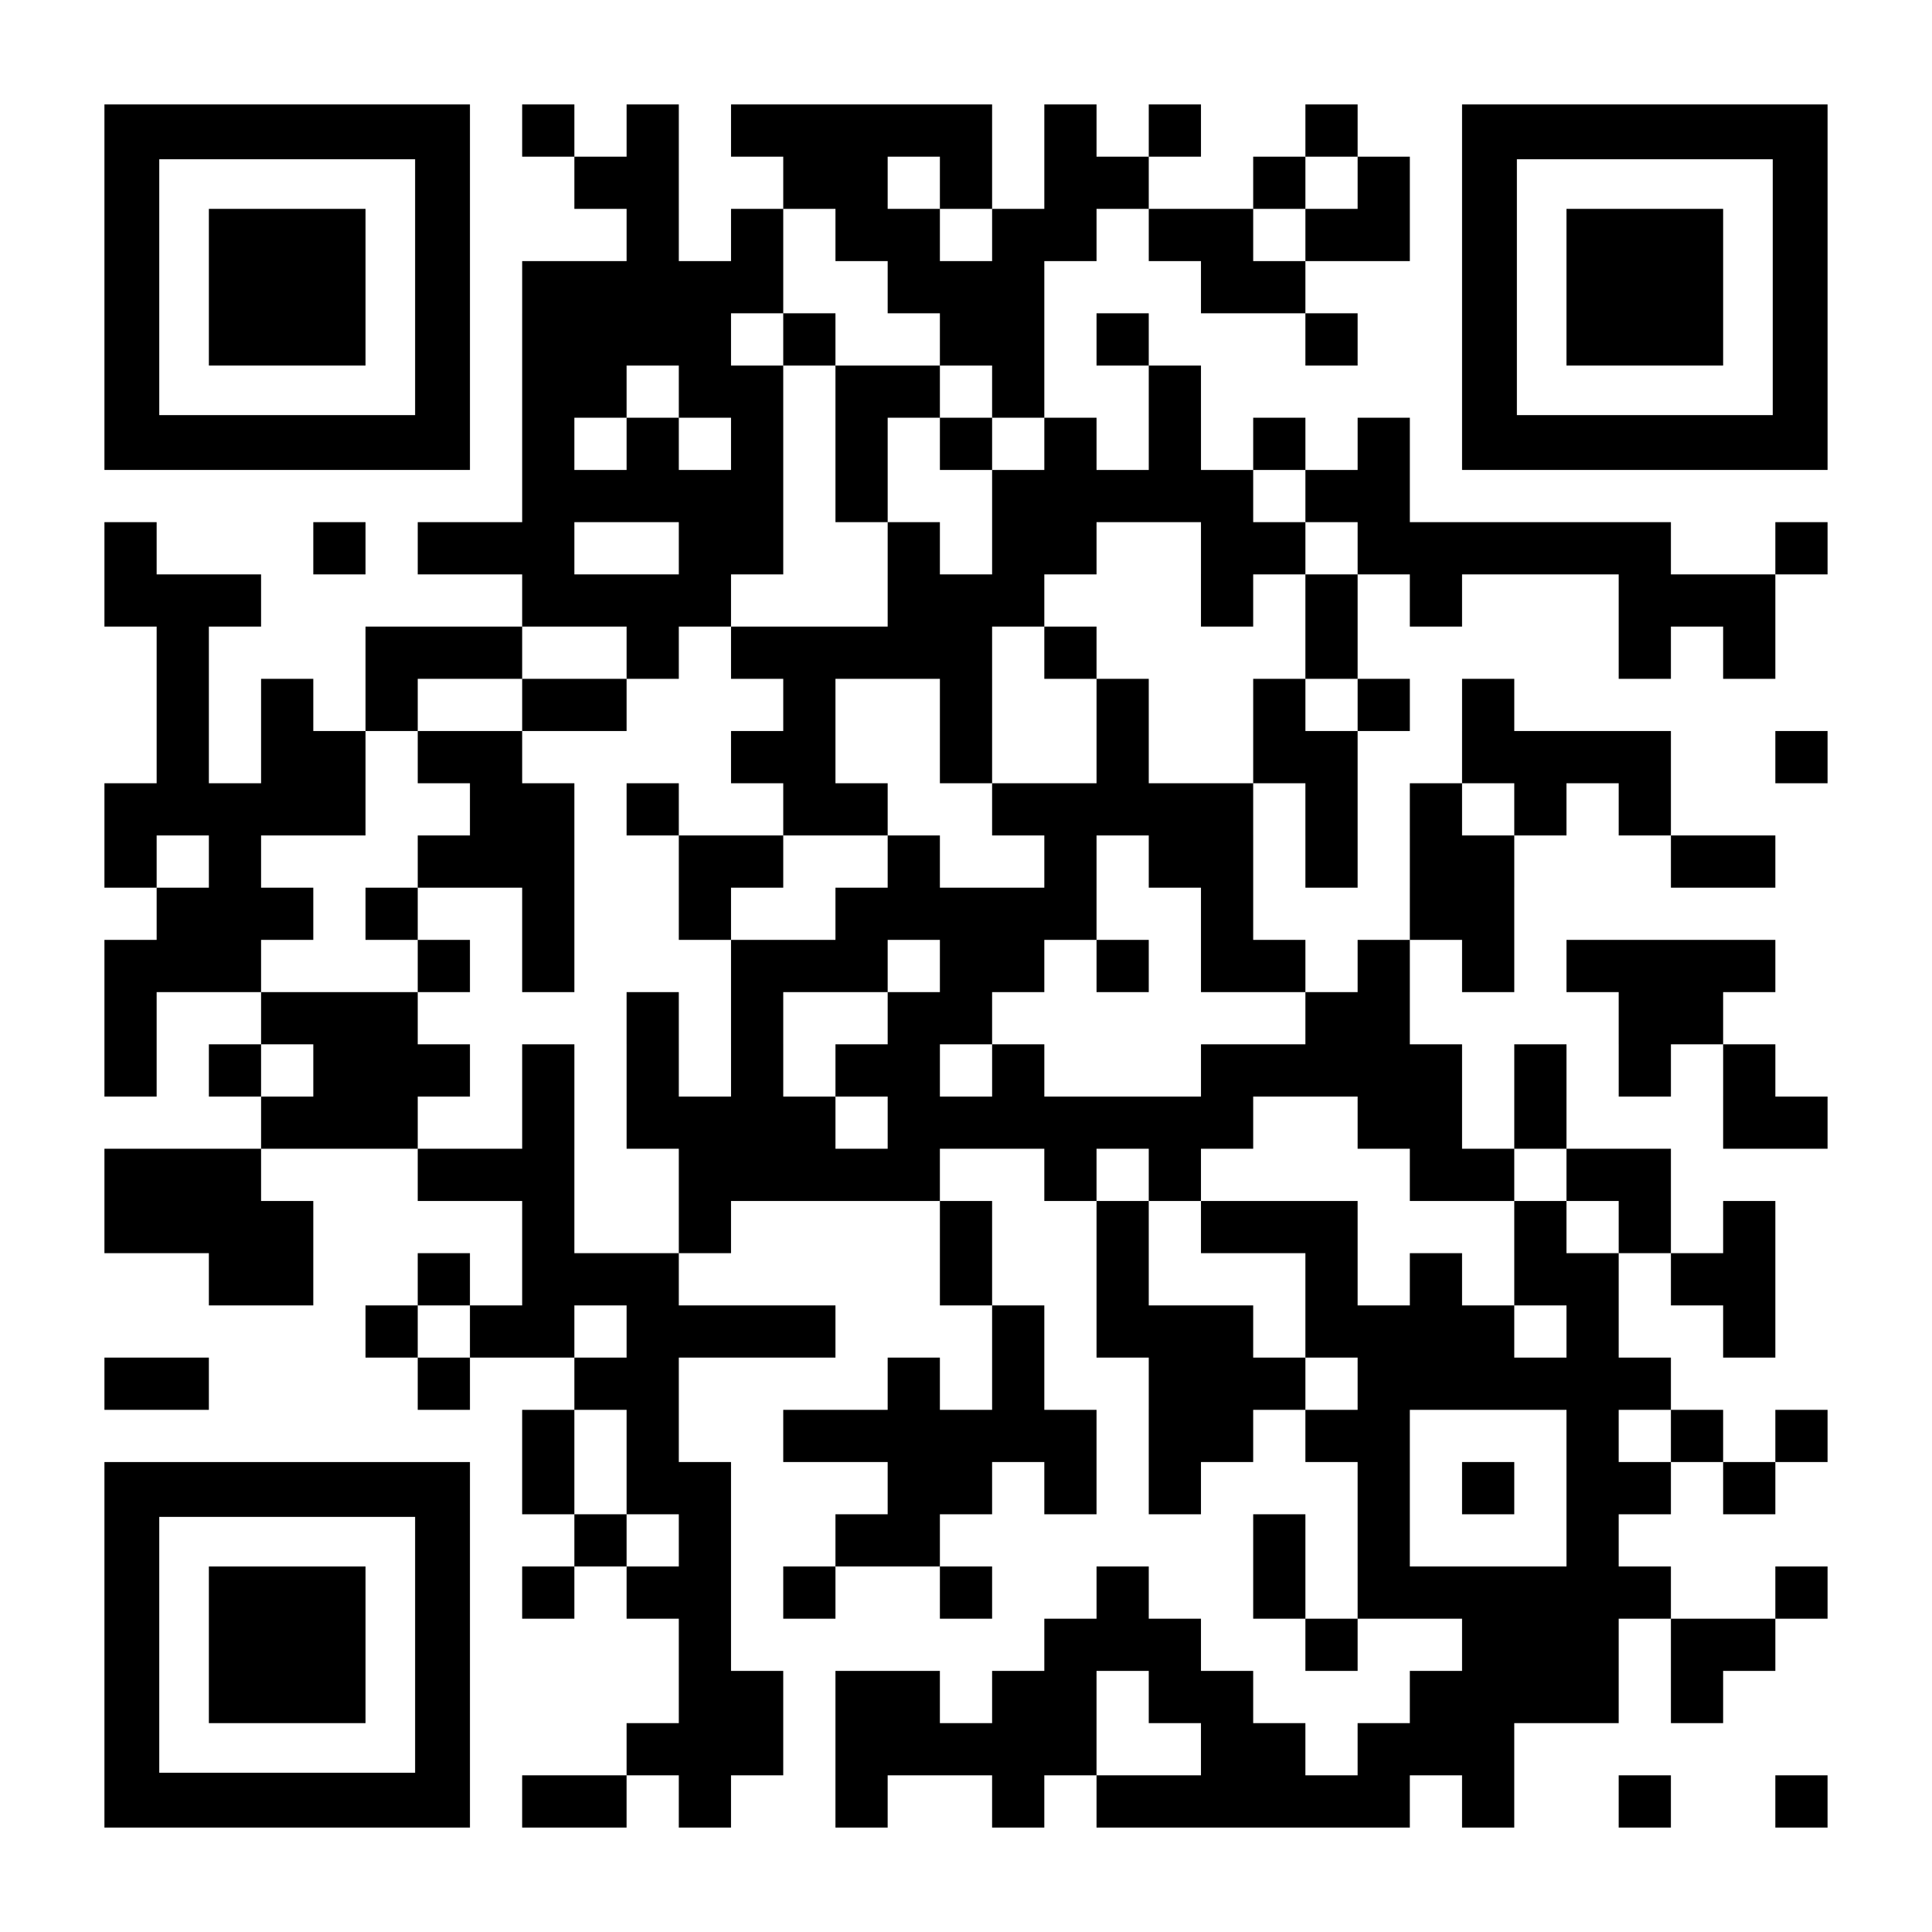<svg xmlns="http://www.w3.org/2000/svg" width="1147" height="1147"><path fill="#FFF" d="M0 0h1147v1147H0z"/><path d="M310 62h31v31h-31zm62 0h31v31h-31zm62 0h31v31h-31zm31 0h31v31h-31zm31 0h31v31h-31zm31 0h31v31h-31zm31 0h31v31h-31zm62 0h31v31h-31zm62 0h31v31h-31zm93 0h31v31h-31zM341 93h31v31h-31zm31 0h31v31h-31zm93 0h31v31h-31zm31 0h31v31h-31zm62 0h31v31h-31zm62 0h31v31h-31zm31 0h31v31h-31zm93 0h31v31h-31zm62 0h31v31h-31zm-434 31h31v31h-31zm62 0h31v31h-31zm62 0h31v31h-31zm31 0h31v31h-31zm62 0h31v31h-31zm31 0h31v31h-31zm62 0h31v31h-31zm31 0h31v31h-31zm62 0h31v31h-31zm31 0h31v31h-31zm-496 31h31v31h-31zm31 0h31v31h-31zm31 0h31v31h-31zm31 0h31v31h-31zm31 0h31v31h-31zm93 0h31v31h-31zm31 0h31v31h-31zm31 0h31v31h-31zm124 0h31v31h-31zm31 0h31v31h-31zm-434 31h31v31h-31zm31 0h31v31h-31zm31 0h31v31h-31zm31 0h31v31h-31zm62 0h31v31h-31zm93 0h31v31h-31zm31 0h31v31h-31zm62 0h31v31h-31zm124 0h31v31h-31zm-465 31h31v31h-31zm31 0h31v31h-31zm62 0h31v31h-31zm31 0h31v31h-31zm62 0h31v31h-31zm31 0h31v31h-31zm62 0h31v31h-31zm93 0h31v31h-31zm-372 31h31v31h-31zm62 0h31v31h-31zm62 0h31v31h-31zm62 0h31v31h-31zm62 0h31v31h-31zm62 0h31v31h-31zm62 0h31v31h-31zm62 0h31v31h-31zm62 0h31v31h-31zm-496 31h31v31h-31zm31 0h31v31h-31zm31 0h31v31h-31zm31 0h31v31h-31zm31 0h31v31h-31zm62 0h31v31h-31zm93 0h31v31h-31zm31 0h31v31h-31zm31 0h31v31h-31zm31 0h31v31h-31zm31 0h31v31h-31zm62 0h31v31h-31zm31 0h31v31h-31zM62 310h31v31H62zm124 0h31v31h-31zm62 0h31v31h-31zm31 0h31v31h-31zm31 0h31v31h-31zm93 0h31v31h-31zm31 0h31v31h-31zm93 0h31v31h-31zm62 0h31v31h-31zm31 0h31v31h-31zm93 0h31v31h-31zm31 0h31v31h-31zm62 0h31v31h-31zm31 0h31v31h-31zm31 0h31v31h-31zm31 0h31v31h-31zm31 0h31v31h-31zm31 0h31v31h-31zm93 0h31v31h-31zM62 341h31v31H62zm31 0h31v31H93zm31 0h31v31h-31zm186 0h31v31h-31zm31 0h31v31h-31zm31 0h31v31h-31zm31 0h31v31h-31zm124 0h31v31h-31zm31 0h31v31h-31zm31 0h31v31h-31zm124 0h31v31h-31zm62 0h31v31h-31zm62 0h31v31h-31zm124 0h31v31h-31zm31 0h31v31h-31zm31 0h31v31h-31zM93 372h31v31H93zm124 0h31v31h-31zm31 0h31v31h-31zm31 0h31v31h-31zm93 0h31v31h-31zm62 0h31v31h-31zm31 0h31v31h-31zm31 0h31v31h-31zm31 0h31v31h-31zm31 0h31v31h-31zm62 0h31v31h-31zm155 0h31v31h-31zm186 0h31v31h-31zm62 0h31v31h-31zM93 403h31v31H93zm62 0h31v31h-31zm62 0h31v31h-31zm93 0h31v31h-31zm31 0h31v31h-31zm124 0h31v31h-31zm93 0h31v31h-31zm93 0h31v31h-31zm93 0h31v31h-31zm62 0h31v31h-31zm62 0h31v31h-31zM93 434h31v31H93zm62 0h31v31h-31zm31 0h31v31h-31zm62 0h31v31h-31zm31 0h31v31h-31zm155 0h31v31h-31zm31 0h31v31h-31zm93 0h31v31h-31zm93 0h31v31h-31zm93 0h31v31h-31zm31 0h31v31h-31zm93 0h31v31h-31zm31 0h31v31h-31zm31 0h31v31h-31zm31 0h31v31h-31zm93 0h31v31h-31zM62 465h31v31H62zm31 0h31v31H93zm31 0h31v31h-31zm31 0h31v31h-31zm31 0h31v31h-31zm93 0h31v31h-31zm31 0h31v31h-31zm62 0h31v31h-31zm93 0h31v31h-31zm31 0h31v31h-31zm93 0h31v31h-31zm31 0h31v31h-31zm31 0h31v31h-31zm31 0h31v31h-31zm31 0h31v31h-31zm62 0h31v31h-31zm62 0h31v31h-31zm62 0h31v31h-31zm62 0h31v31h-31zM62 496h31v31H62zm62 0h31v31h-31zm124 0h31v31h-31zm31 0h31v31h-31zm31 0h31v31h-31zm93 0h31v31h-31zm31 0h31v31h-31zm93 0h31v31h-31zm93 0h31v31h-31zm62 0h31v31h-31zm31 0h31v31h-31zm62 0h31v31h-31zm62 0h31v31h-31zm31 0h31v31h-31zm124 0h31v31h-31zm31 0h31v31h-31zM93 527h31v31H93zm31 0h31v31h-31zm31 0h31v31h-31zm62 0h31v31h-31zm93 0h31v31h-31zm93 0h31v31h-31zm93 0h31v31h-31zm31 0h31v31h-31zm31 0h31v31h-31zm31 0h31v31h-31zm31 0h31v31h-31zm93 0h31v31h-31zm124 0h31v31h-31zm31 0h31v31h-31zM62 558h31v31H62zm31 0h31v31H93zm31 0h31v31h-31zm124 0h31v31h-31zm62 0h31v31h-31zm124 0h31v31h-31zm31 0h31v31h-31zm31 0h31v31h-31zm62 0h31v31h-31zm31 0h31v31h-31zm62 0h31v31h-31zm62 0h31v31h-31zm31 0h31v31h-31zm62 0h31v31h-31zm62 0h31v31h-31zm62 0h31v31h-31zm31 0h31v31h-31zm31 0h31v31h-31zm31 0h31v31h-31zM62 589h31v31H62zm93 0h31v31h-31zm31 0h31v31h-31zm31 0h31v31h-31zm155 0h31v31h-31zm62 0h31v31h-31zm93 0h31v31h-31zm31 0h31v31h-31zm217 0h31v31h-31zm31 0h31v31h-31zm155 0h31v31h-31zm31 0h31v31h-31zM62 620h31v31H62zm62 0h31v31h-31zm62 0h31v31h-31zm31 0h31v31h-31zm31 0h31v31h-31zm62 0h31v31h-31zm62 0h31v31h-31zm62 0h31v31h-31zm62 0h31v31h-31zm31 0h31v31h-31zm62 0h31v31h-31zm124 0h31v31h-31zm31 0h31v31h-31zm31 0h31v31h-31zm31 0h31v31h-31zm31 0h31v31h-31zm62 0h31v31h-31zm62 0h31v31h-31zm62 0h31v31h-31zm-868 31h31v31h-31zm31 0h31v31h-31zm31 0h31v31h-31zm93 0h31v31h-31zm62 0h31v31h-31zm31 0h31v31h-31zm31 0h31v31h-31zm31 0h31v31h-31zm62 0h31v31h-31zm31 0h31v31h-31zm31 0h31v31h-31zm31 0h31v31h-31zm31 0h31v31h-31zm31 0h31v31h-31zm31 0h31v31h-31zm93 0h31v31h-31zm31 0h31v31h-31zm62 0h31v31h-31zm124 0h31v31h-31zm31 0h31v31h-31zM62 682h31v31H62zm31 0h31v31H93zm31 0h31v31h-31zm124 0h31v31h-31zm31 0h31v31h-31zm31 0h31v31h-31zm93 0h31v31h-31zm31 0h31v31h-31zm31 0h31v31h-31zm31 0h31v31h-31zm31 0h31v31h-31zm93 0h31v31h-31zm62 0h31v31h-31zm155 0h31v31h-31zm31 0h31v31h-31zm62 0h31v31h-31zm31 0h31v31h-31zM62 713h31v31H62zm31 0h31v31H93zm31 0h31v31h-31zm31 0h31v31h-31zm155 0h31v31h-31zm93 0h31v31h-31zm155 0h31v31h-31zm93 0h31v31h-31zm62 0h31v31h-31zm31 0h31v31h-31zm31 0h31v31h-31zm124 0h31v31h-31zm62 0h31v31h-31zm62 0h31v31h-31zm-899 31h31v31h-31zm31 0h31v31h-31zm93 0h31v31h-31zm62 0h31v31h-31zm31 0h31v31h-31zm31 0h31v31h-31zm186 0h31v31h-31zm93 0h31v31h-31zm124 0h31v31h-31zm62 0h31v31h-31zm62 0h31v31h-31zm31 0h31v31h-31zm62 0h31v31h-31zm31 0h31v31h-31zm-806 31h31v31h-31zm62 0h31v31h-31zm31 0h31v31h-31zm62 0h31v31h-31zm31 0h31v31h-31zm31 0h31v31h-31zm31 0h31v31h-31zm124 0h31v31h-31zm62 0h31v31h-31zm31 0h31v31h-31zm31 0h31v31h-31zm62 0h31v31h-31zm31 0h31v31h-31zm31 0h31v31h-31zm31 0h31v31h-31zm62 0h31v31h-31zm93 0h31v31h-31zM62 806h31v31H62zm31 0h31v31H93zm155 0h31v31h-31zm93 0h31v31h-31zm31 0h31v31h-31zm155 0h31v31h-31zm62 0h31v31h-31zm93 0h31v31h-31zm31 0h31v31h-31zm31 0h31v31h-31zm62 0h31v31h-31zm31 0h31v31h-31zm31 0h31v31h-31zm31 0h31v31h-31zm31 0h31v31h-31zm31 0h31v31h-31zm-651 31h31v31h-31zm62 0h31v31h-31zm93 0h31v31h-31zm31 0h31v31h-31zm31 0h31v31h-31zm31 0h31v31h-31zm31 0h31v31h-31zm31 0h31v31h-31zm62 0h31v31h-31zm31 0h31v31h-31zm62 0h31v31h-31zm31 0h31v31h-31zm124 0h31v31h-31zm62 0h31v31h-31zm62 0h31v31h-31zm-744 31h31v31h-31zm62 0h31v31h-31zm31 0h31v31h-31zm124 0h31v31h-31zm31 0h31v31h-31zm62 0h31v31h-31zm62 0h31v31h-31zm124 0h31v31h-31zm62 0h31v31h-31zm62 0h31v31h-31zm31 0h31v31h-31zm62 0h31v31h-31zm-682 31h31v31h-31zm62 0h31v31h-31zm93 0h31v31h-31zm31 0h31v31h-31zm217 0h31v31h-31zm62 0h31v31h-31zm124 0h31v31h-31zm-620 31h31v31h-31zm62 0h31v31h-31zm31 0h31v31h-31zm62 0h31v31h-31zm93 0h31v31h-31zm93 0h31v31h-31zm93 0h31v31h-31zm62 0h31v31h-31zm31 0h31v31h-31zm31 0h31v31h-31zm31 0h31v31h-31zm31 0h31v31h-31zm31 0h31v31h-31zm93 0h31v31h-31zm-651 31h31v31h-31zm217 0h31v31h-31zm31 0h31v31h-31zm31 0h31v31h-31zm93 0h31v31h-31zm93 0h31v31h-31zm31 0h31v31h-31zm31 0h31v31h-31zm62 0h31v31h-31zm31 0h31v31h-31zm-620 31h31v31h-31zm31 0h31v31h-31zm62 0h31v31h-31zm31 0h31v31h-31zm62 0h31v31h-31zm31 0h31v31h-31zm62 0h31v31h-31zm31 0h31v31h-31zm124 0h31v31h-31zm31 0h31v31h-31zm31 0h31v31h-31zm31 0h31v31h-31zm62 0h31v31h-31zm-620 31h31v31h-31zm31 0h31v31h-31zm31 0h31v31h-31zm62 0h31v31h-31zm31 0h31v31h-31zm31 0h31v31h-31zm31 0h31v31h-31zm31 0h31v31h-31zm93 0h31v31h-31zm31 0h31v31h-31zm62 0h31v31h-31zm31 0h31v31h-31zm31 0h31v31h-31zm-558 31h31v31h-31zm31 0h31v31h-31zm62 0h31v31h-31zm93 0h31v31h-31zm93 0h31v31h-31zm62 0h31v31h-31zm31 0h31v31h-31zm31 0h31v31h-31zm31 0h31v31h-31zm31 0h31v31h-31zm31 0h31v31h-31zm62 0h31v31h-31zm93 0h31v31h-31zm93 0h31v31h-31z"/><path fill="none" d="M94.55 94.55h151.9v151.9H94.55z"/><path d="M246.45 62H62v217h217V62h-32.55zm0 184.45H94.55V94.55h151.9v151.9z"/><path fill="none" d="M900.55 94.55h151.9v151.9h-151.9z"/><path d="M1052.45 62H868v217h217V62h-32.55zm0 184.45h-151.9V94.55h151.9v151.9z"/><path fill="none" d="M94.55 900.55h151.9v151.9H94.55z"/><path d="M246.45 868H62v217h217V868h-32.55zm0 184.45H94.55v-151.9h151.9v151.9zM124 124h93v93h-93zm806 0h93v93h-93z"/><path d="M124 930h93v93h-93z"/></svg>